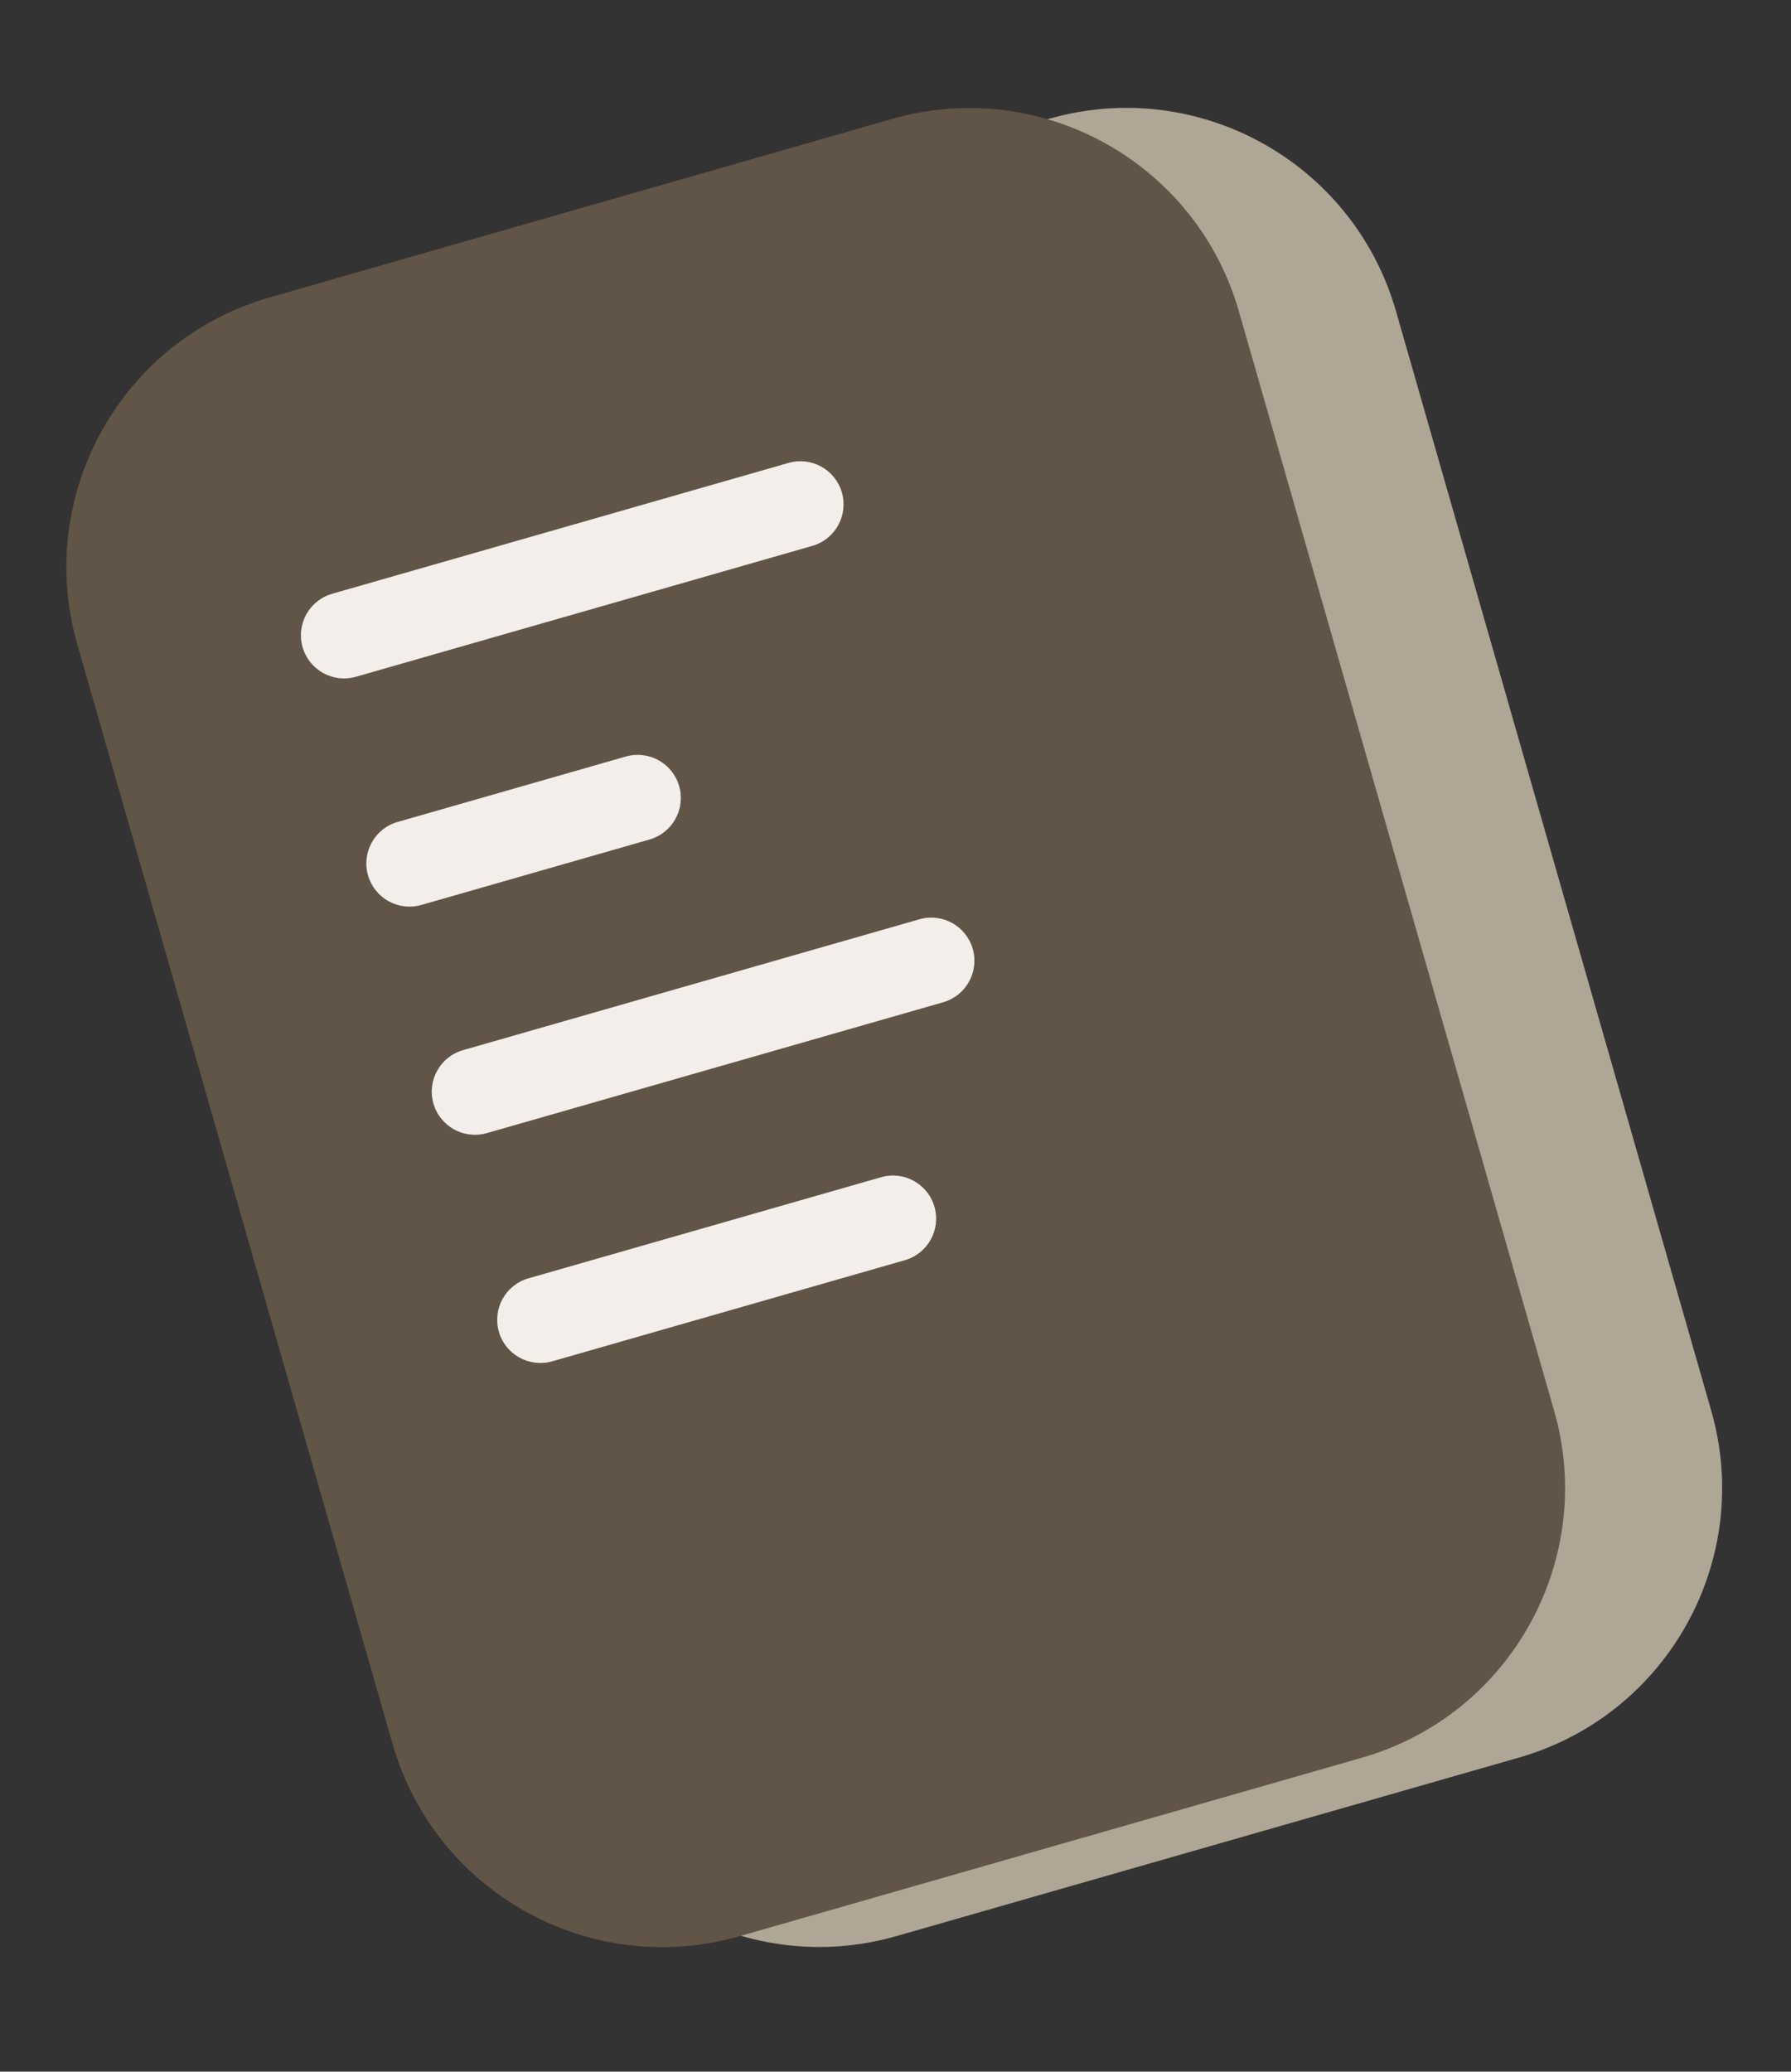 <svg width="83" height="96" viewBox="0 0 83 96" fill="none" xmlns="http://www.w3.org/2000/svg">
<rect x="0" y="0" width="83" height="96" fill="#333333" stroke="none"/>
<path d="M48.614 5.506L19.777 13.775C12.875 15.754 8.884 22.953 10.863 29.855L25.472 80.801C27.451 87.703 34.65 91.694 41.552 89.715L70.39 81.445C77.291 79.466 81.282 72.267 79.303 65.366L64.694 14.419C62.715 7.517 55.516 3.527 48.614 5.506Z" fill="#B0A695"/>
<path d="M41.334 5.513L12.496 13.782C5.595 15.761 1.604 22.96 3.583 29.861L18.192 80.808C20.171 87.71 27.37 91.701 34.272 89.722L63.11 81.452C70.011 79.473 74.002 72.274 72.023 65.373L57.414 14.426C55.435 7.524 48.236 3.534 41.334 5.513Z" fill="#615548"/>
<path d="M36.542 21.451L15.394 27.515C14.332 27.82 13.718 28.927 14.023 29.989C14.327 31.051 15.435 31.665 16.497 31.36L37.644 25.296C38.706 24.992 39.32 23.884 39.016 22.822C38.711 21.761 37.604 21.147 36.542 21.451Z" fill="#F3EEEA"/>
<path d="M29 35.057L18.426 38.089C17.364 38.393 16.75 39.501 17.055 40.563C17.359 41.625 18.467 42.239 19.529 41.934L30.102 38.902C31.164 38.598 31.778 37.49 31.474 36.428C31.169 35.366 30.062 34.752 29 35.057Z" fill="#F3EEEA"/>
<path d="M42.606 42.599L21.458 48.663C20.396 48.967 19.782 50.075 20.087 51.137C20.391 52.198 21.499 52.812 22.561 52.508L43.708 46.444C44.77 46.139 45.384 45.032 45.08 43.97C44.775 42.908 43.668 42.294 42.606 42.599Z" fill="#F3EEEA"/>
<path d="M40.832 54.551L24.49 59.237C23.428 59.541 22.814 60.649 23.119 61.711C23.423 62.772 24.531 63.386 25.593 63.082L41.934 58.396C42.996 58.092 43.61 56.984 43.305 55.922C43.001 54.86 41.893 54.246 40.832 54.551Z" fill="#F3EEEA"/>
</svg>
